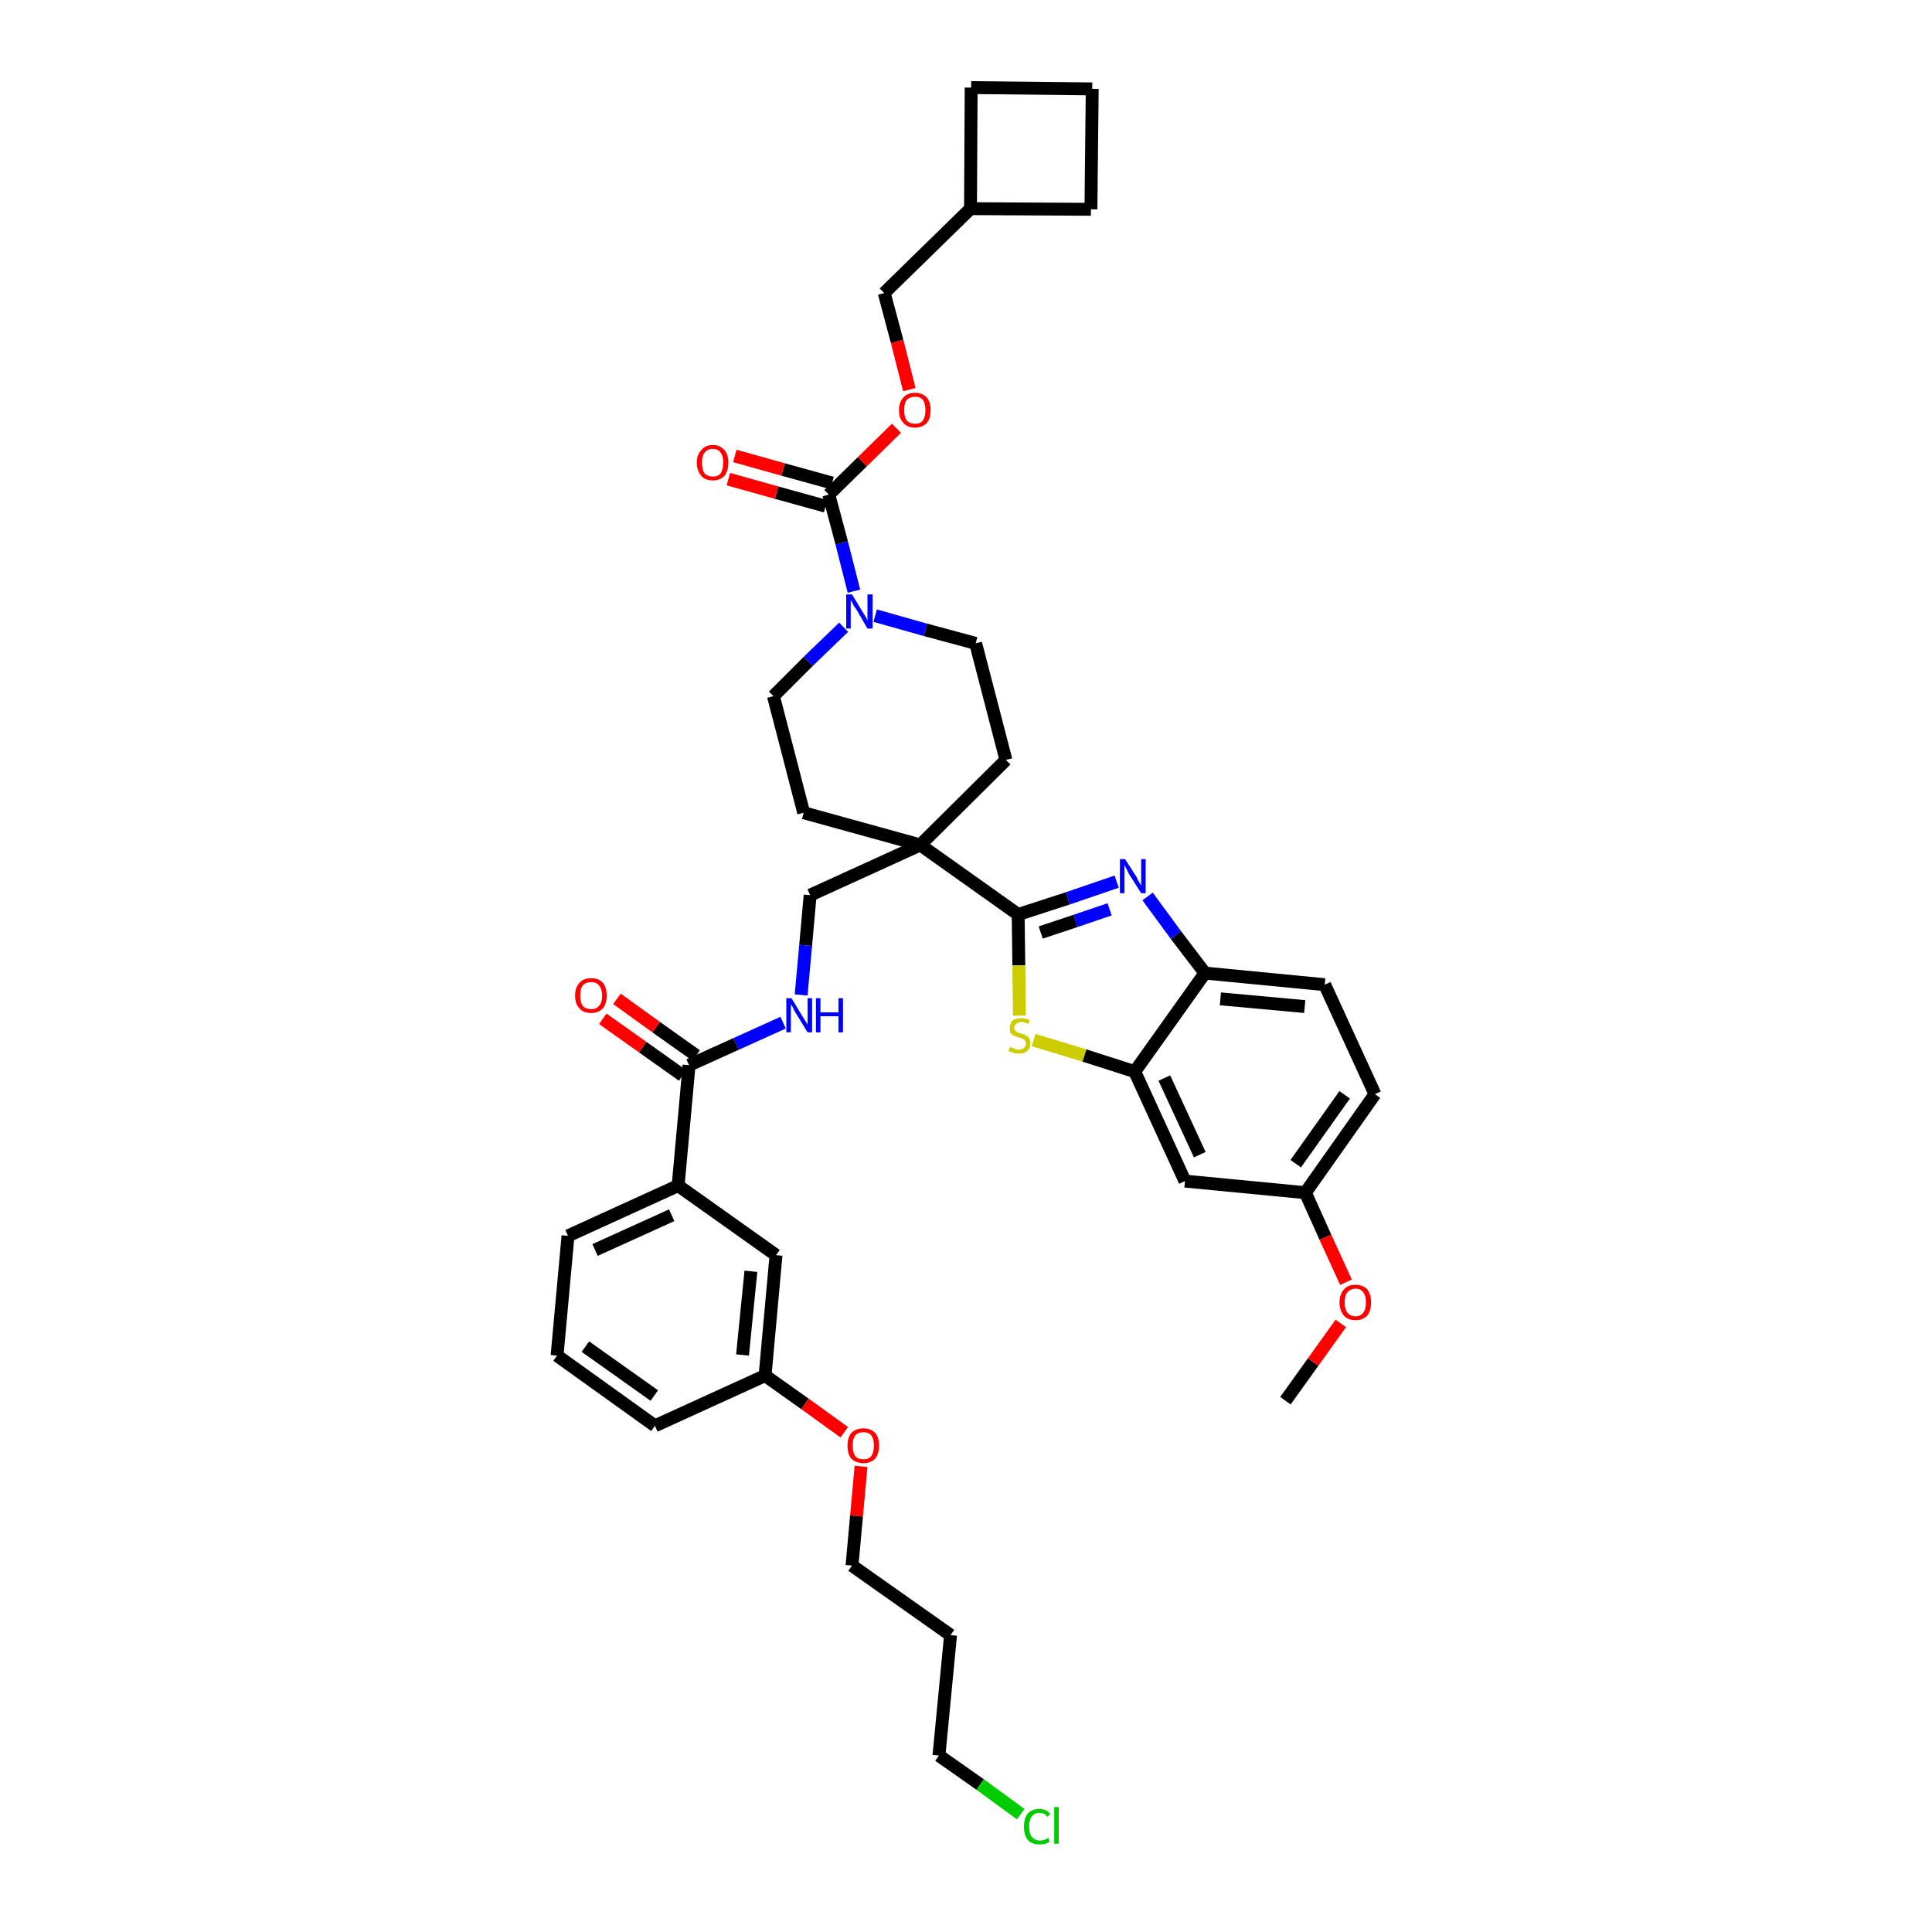 <?xml version='1.0' encoding='iso-8859-1'?>
<svg version='1.1' baseProfile='full'
              xmlns='http://www.w3.org/2000/svg'
                      xmlns:rdkit='http://www.rdkit.org/xml'
                      xmlns:xlink='http://www.w3.org/1999/xlink'
                  xml:space='preserve'
width='300px' height='300px' viewBox='0 0 300 300'>
<!-- END OF HEADER -->
<path class='bond-0 atom-0 atom-1' d='M 199.6,217.5 L 203.9,211.5' style='fill:none;fill-rule:evenodd;stroke:#000000;stroke-width:2.0px;stroke-linecap:butt;stroke-linejoin:miter;stroke-opacity:1' />
<path class='bond-0 atom-0 atom-1' d='M 203.9,211.5 L 208.2,205.5' style='fill:none;fill-rule:evenodd;stroke:#FF0000;stroke-width:2.0px;stroke-linecap:butt;stroke-linejoin:miter;stroke-opacity:1' />
<path class='bond-1 atom-1 atom-2' d='M 209.0,199.1 L 205.8,192.1' style='fill:none;fill-rule:evenodd;stroke:#FF0000;stroke-width:2.0px;stroke-linecap:butt;stroke-linejoin:miter;stroke-opacity:1' />
<path class='bond-1 atom-1 atom-2' d='M 205.8,192.1 L 202.7,185.2' style='fill:none;fill-rule:evenodd;stroke:#000000;stroke-width:2.0px;stroke-linecap:butt;stroke-linejoin:miter;stroke-opacity:1' />
<path class='bond-2 atom-2 atom-3' d='M 202.7,185.2 L 213.5,169.9' style='fill:none;fill-rule:evenodd;stroke:#000000;stroke-width:2.0px;stroke-linecap:butt;stroke-linejoin:miter;stroke-opacity:1' />
<path class='bond-2 atom-2 atom-3' d='M 201.2,180.7 L 208.8,170.0' style='fill:none;fill-rule:evenodd;stroke:#000000;stroke-width:2.0px;stroke-linecap:butt;stroke-linejoin:miter;stroke-opacity:1' />
<path class='bond-39 atom-39 atom-2' d='M 184.0,183.4 L 202.7,185.2' style='fill:none;fill-rule:evenodd;stroke:#000000;stroke-width:2.0px;stroke-linecap:butt;stroke-linejoin:miter;stroke-opacity:1' />
<path class='bond-3 atom-3 atom-4' d='M 213.5,169.9 L 205.7,152.9' style='fill:none;fill-rule:evenodd;stroke:#000000;stroke-width:2.0px;stroke-linecap:butt;stroke-linejoin:miter;stroke-opacity:1' />
<path class='bond-4 atom-4 atom-5' d='M 205.7,152.9 L 187.1,151.1' style='fill:none;fill-rule:evenodd;stroke:#000000;stroke-width:2.0px;stroke-linecap:butt;stroke-linejoin:miter;stroke-opacity:1' />
<path class='bond-4 atom-4 atom-5' d='M 202.6,156.3 L 189.5,155.1' style='fill:none;fill-rule:evenodd;stroke:#000000;stroke-width:2.0px;stroke-linecap:butt;stroke-linejoin:miter;stroke-opacity:1' />
<path class='bond-5 atom-5 atom-6' d='M 187.1,151.1 L 182.6,145.2' style='fill:none;fill-rule:evenodd;stroke:#000000;stroke-width:2.0px;stroke-linecap:butt;stroke-linejoin:miter;stroke-opacity:1' />
<path class='bond-5 atom-5 atom-6' d='M 182.6,145.2 L 178.2,139.2' style='fill:none;fill-rule:evenodd;stroke:#0000FF;stroke-width:2.0px;stroke-linecap:butt;stroke-linejoin:miter;stroke-opacity:1' />
<path class='bond-40 atom-38 atom-5' d='M 176.2,166.4 L 187.1,151.1' style='fill:none;fill-rule:evenodd;stroke:#000000;stroke-width:2.0px;stroke-linecap:butt;stroke-linejoin:miter;stroke-opacity:1' />
<path class='bond-6 atom-6 atom-7' d='M 173.4,136.9 L 165.8,139.5' style='fill:none;fill-rule:evenodd;stroke:#0000FF;stroke-width:2.0px;stroke-linecap:butt;stroke-linejoin:miter;stroke-opacity:1' />
<path class='bond-6 atom-6 atom-7' d='M 165.8,139.5 L 158.1,142.0' style='fill:none;fill-rule:evenodd;stroke:#000000;stroke-width:2.0px;stroke-linecap:butt;stroke-linejoin:miter;stroke-opacity:1' />
<path class='bond-6 atom-6 atom-7' d='M 172.3,141.2 L 167.0,143.0' style='fill:none;fill-rule:evenodd;stroke:#0000FF;stroke-width:2.0px;stroke-linecap:butt;stroke-linejoin:miter;stroke-opacity:1' />
<path class='bond-6 atom-6 atom-7' d='M 167.0,143.0 L 161.6,144.8' style='fill:none;fill-rule:evenodd;stroke:#000000;stroke-width:2.0px;stroke-linecap:butt;stroke-linejoin:miter;stroke-opacity:1' />
<path class='bond-7 atom-7 atom-8' d='M 158.1,142.0 L 142.9,131.2' style='fill:none;fill-rule:evenodd;stroke:#000000;stroke-width:2.0px;stroke-linecap:butt;stroke-linejoin:miter;stroke-opacity:1' />
<path class='bond-36 atom-7 atom-37' d='M 158.1,142.0 L 158.2,149.9' style='fill:none;fill-rule:evenodd;stroke:#000000;stroke-width:2.0px;stroke-linecap:butt;stroke-linejoin:miter;stroke-opacity:1' />
<path class='bond-36 atom-7 atom-37' d='M 158.2,149.9 L 158.3,157.7' style='fill:none;fill-rule:evenodd;stroke:#CCCC00;stroke-width:2.0px;stroke-linecap:butt;stroke-linejoin:miter;stroke-opacity:1' />
<path class='bond-8 atom-8 atom-9' d='M 142.9,131.2 L 125.8,139.0' style='fill:none;fill-rule:evenodd;stroke:#000000;stroke-width:2.0px;stroke-linecap:butt;stroke-linejoin:miter;stroke-opacity:1' />
<path class='bond-23 atom-8 atom-24' d='M 142.9,131.2 L 156.2,118.0' style='fill:none;fill-rule:evenodd;stroke:#000000;stroke-width:2.0px;stroke-linecap:butt;stroke-linejoin:miter;stroke-opacity:1' />
<path class='bond-41 atom-36 atom-8' d='M 124.8,126.2 L 142.9,131.2' style='fill:none;fill-rule:evenodd;stroke:#000000;stroke-width:2.0px;stroke-linecap:butt;stroke-linejoin:miter;stroke-opacity:1' />
<path class='bond-9 atom-9 atom-10' d='M 125.8,139.0 L 125.1,146.8' style='fill:none;fill-rule:evenodd;stroke:#000000;stroke-width:2.0px;stroke-linecap:butt;stroke-linejoin:miter;stroke-opacity:1' />
<path class='bond-9 atom-9 atom-10' d='M 125.1,146.8 L 124.4,154.5' style='fill:none;fill-rule:evenodd;stroke:#0000FF;stroke-width:2.0px;stroke-linecap:butt;stroke-linejoin:miter;stroke-opacity:1' />
<path class='bond-10 atom-10 atom-11' d='M 121.6,158.8 L 114.3,162.1' style='fill:none;fill-rule:evenodd;stroke:#0000FF;stroke-width:2.0px;stroke-linecap:butt;stroke-linejoin:miter;stroke-opacity:1' />
<path class='bond-10 atom-10 atom-11' d='M 114.3,162.1 L 107.0,165.4' style='fill:none;fill-rule:evenodd;stroke:#000000;stroke-width:2.0px;stroke-linecap:butt;stroke-linejoin:miter;stroke-opacity:1' />
<path class='bond-11 atom-11 atom-12' d='M 108.1,163.9 L 101.9,159.5' style='fill:none;fill-rule:evenodd;stroke:#000000;stroke-width:2.0px;stroke-linecap:butt;stroke-linejoin:miter;stroke-opacity:1' />
<path class='bond-11 atom-11 atom-12' d='M 101.9,159.5 L 95.8,155.1' style='fill:none;fill-rule:evenodd;stroke:#FF0000;stroke-width:2.0px;stroke-linecap:butt;stroke-linejoin:miter;stroke-opacity:1' />
<path class='bond-11 atom-11 atom-12' d='M 106.0,167.0 L 99.8,162.6' style='fill:none;fill-rule:evenodd;stroke:#000000;stroke-width:2.0px;stroke-linecap:butt;stroke-linejoin:miter;stroke-opacity:1' />
<path class='bond-11 atom-11 atom-12' d='M 99.8,162.6 L 93.6,158.2' style='fill:none;fill-rule:evenodd;stroke:#FF0000;stroke-width:2.0px;stroke-linecap:butt;stroke-linejoin:miter;stroke-opacity:1' />
<path class='bond-12 atom-11 atom-13' d='M 107.0,165.4 L 105.3,184.1' style='fill:none;fill-rule:evenodd;stroke:#000000;stroke-width:2.0px;stroke-linecap:butt;stroke-linejoin:miter;stroke-opacity:1' />
<path class='bond-13 atom-13 atom-14' d='M 105.3,184.1 L 88.2,191.9' style='fill:none;fill-rule:evenodd;stroke:#000000;stroke-width:2.0px;stroke-linecap:butt;stroke-linejoin:miter;stroke-opacity:1' />
<path class='bond-13 atom-13 atom-14' d='M 104.3,188.7 L 92.4,194.1' style='fill:none;fill-rule:evenodd;stroke:#000000;stroke-width:2.0px;stroke-linecap:butt;stroke-linejoin:miter;stroke-opacity:1' />
<path class='bond-42 atom-23 atom-13' d='M 120.5,194.9 L 105.3,184.1' style='fill:none;fill-rule:evenodd;stroke:#000000;stroke-width:2.0px;stroke-linecap:butt;stroke-linejoin:miter;stroke-opacity:1' />
<path class='bond-14 atom-14 atom-15' d='M 88.2,191.9 L 86.5,210.5' style='fill:none;fill-rule:evenodd;stroke:#000000;stroke-width:2.0px;stroke-linecap:butt;stroke-linejoin:miter;stroke-opacity:1' />
<path class='bond-15 atom-15 atom-16' d='M 86.5,210.5 L 101.7,221.4' style='fill:none;fill-rule:evenodd;stroke:#000000;stroke-width:2.0px;stroke-linecap:butt;stroke-linejoin:miter;stroke-opacity:1' />
<path class='bond-15 atom-15 atom-16' d='M 90.9,209.1 L 101.6,216.7' style='fill:none;fill-rule:evenodd;stroke:#000000;stroke-width:2.0px;stroke-linecap:butt;stroke-linejoin:miter;stroke-opacity:1' />
<path class='bond-16 atom-16 atom-17' d='M 101.7,221.4 L 118.8,213.6' style='fill:none;fill-rule:evenodd;stroke:#000000;stroke-width:2.0px;stroke-linecap:butt;stroke-linejoin:miter;stroke-opacity:1' />
<path class='bond-17 atom-17 atom-18' d='M 118.8,213.6 L 125.0,218.0' style='fill:none;fill-rule:evenodd;stroke:#000000;stroke-width:2.0px;stroke-linecap:butt;stroke-linejoin:miter;stroke-opacity:1' />
<path class='bond-17 atom-17 atom-18' d='M 125.0,218.0 L 131.1,222.4' style='fill:none;fill-rule:evenodd;stroke:#FF0000;stroke-width:2.0px;stroke-linecap:butt;stroke-linejoin:miter;stroke-opacity:1' />
<path class='bond-22 atom-17 atom-23' d='M 118.8,213.6 L 120.5,194.9' style='fill:none;fill-rule:evenodd;stroke:#000000;stroke-width:2.0px;stroke-linecap:butt;stroke-linejoin:miter;stroke-opacity:1' />
<path class='bond-22 atom-17 atom-23' d='M 115.3,210.4 L 116.6,197.4' style='fill:none;fill-rule:evenodd;stroke:#000000;stroke-width:2.0px;stroke-linecap:butt;stroke-linejoin:miter;stroke-opacity:1' />
<path class='bond-18 atom-18 atom-19' d='M 133.7,227.7 L 133.0,235.4' style='fill:none;fill-rule:evenodd;stroke:#FF0000;stroke-width:2.0px;stroke-linecap:butt;stroke-linejoin:miter;stroke-opacity:1' />
<path class='bond-18 atom-18 atom-19' d='M 133.0,235.4 L 132.3,243.1' style='fill:none;fill-rule:evenodd;stroke:#000000;stroke-width:2.0px;stroke-linecap:butt;stroke-linejoin:miter;stroke-opacity:1' />
<path class='bond-19 atom-19 atom-20' d='M 132.3,243.1 L 147.6,253.9' style='fill:none;fill-rule:evenodd;stroke:#000000;stroke-width:2.0px;stroke-linecap:butt;stroke-linejoin:miter;stroke-opacity:1' />
<path class='bond-20 atom-20 atom-21' d='M 147.6,253.9 L 145.8,272.6' style='fill:none;fill-rule:evenodd;stroke:#000000;stroke-width:2.0px;stroke-linecap:butt;stroke-linejoin:miter;stroke-opacity:1' />
<path class='bond-21 atom-21 atom-22' d='M 145.8,272.6 L 152.2,277.1' style='fill:none;fill-rule:evenodd;stroke:#000000;stroke-width:2.0px;stroke-linecap:butt;stroke-linejoin:miter;stroke-opacity:1' />
<path class='bond-21 atom-21 atom-22' d='M 152.2,277.1 L 158.5,281.7' style='fill:none;fill-rule:evenodd;stroke:#00CC00;stroke-width:2.0px;stroke-linecap:butt;stroke-linejoin:miter;stroke-opacity:1' />
<path class='bond-24 atom-24 atom-25' d='M 156.2,118.0 L 151.5,99.9' style='fill:none;fill-rule:evenodd;stroke:#000000;stroke-width:2.0px;stroke-linecap:butt;stroke-linejoin:miter;stroke-opacity:1' />
<path class='bond-25 atom-25 atom-26' d='M 151.5,99.9 L 143.7,97.8' style='fill:none;fill-rule:evenodd;stroke:#000000;stroke-width:2.0px;stroke-linecap:butt;stroke-linejoin:miter;stroke-opacity:1' />
<path class='bond-25 atom-25 atom-26' d='M 143.7,97.8 L 135.9,95.6' style='fill:none;fill-rule:evenodd;stroke:#0000FF;stroke-width:2.0px;stroke-linecap:butt;stroke-linejoin:miter;stroke-opacity:1' />
<path class='bond-26 atom-26 atom-27' d='M 132.6,91.8 L 130.7,84.3' style='fill:none;fill-rule:evenodd;stroke:#0000FF;stroke-width:2.0px;stroke-linecap:butt;stroke-linejoin:miter;stroke-opacity:1' />
<path class='bond-26 atom-26 atom-27' d='M 130.7,84.3 L 128.7,76.8' style='fill:none;fill-rule:evenodd;stroke:#000000;stroke-width:2.0px;stroke-linecap:butt;stroke-linejoin:miter;stroke-opacity:1' />
<path class='bond-34 atom-26 atom-35' d='M 131.0,97.4 L 125.5,102.7' style='fill:none;fill-rule:evenodd;stroke:#0000FF;stroke-width:2.0px;stroke-linecap:butt;stroke-linejoin:miter;stroke-opacity:1' />
<path class='bond-34 atom-26 atom-35' d='M 125.5,102.7 L 120.1,108.1' style='fill:none;fill-rule:evenodd;stroke:#000000;stroke-width:2.0px;stroke-linecap:butt;stroke-linejoin:miter;stroke-opacity:1' />
<path class='bond-27 atom-27 atom-28' d='M 129.2,75.0 L 121.6,72.9' style='fill:none;fill-rule:evenodd;stroke:#000000;stroke-width:2.0px;stroke-linecap:butt;stroke-linejoin:miter;stroke-opacity:1' />
<path class='bond-27 atom-27 atom-28' d='M 121.6,72.9 L 114.1,70.8' style='fill:none;fill-rule:evenodd;stroke:#FF0000;stroke-width:2.0px;stroke-linecap:butt;stroke-linejoin:miter;stroke-opacity:1' />
<path class='bond-27 atom-27 atom-28' d='M 128.2,78.6 L 120.6,76.5' style='fill:none;fill-rule:evenodd;stroke:#000000;stroke-width:2.0px;stroke-linecap:butt;stroke-linejoin:miter;stroke-opacity:1' />
<path class='bond-27 atom-27 atom-28' d='M 120.6,76.5 L 113.1,74.4' style='fill:none;fill-rule:evenodd;stroke:#FF0000;stroke-width:2.0px;stroke-linecap:butt;stroke-linejoin:miter;stroke-opacity:1' />
<path class='bond-28 atom-27 atom-29' d='M 128.7,76.8 L 133.9,71.7' style='fill:none;fill-rule:evenodd;stroke:#000000;stroke-width:2.0px;stroke-linecap:butt;stroke-linejoin:miter;stroke-opacity:1' />
<path class='bond-28 atom-27 atom-29' d='M 133.9,71.7 L 139.2,66.5' style='fill:none;fill-rule:evenodd;stroke:#FF0000;stroke-width:2.0px;stroke-linecap:butt;stroke-linejoin:miter;stroke-opacity:1' />
<path class='bond-29 atom-29 atom-30' d='M 141.2,60.5 L 139.3,53.0' style='fill:none;fill-rule:evenodd;stroke:#FF0000;stroke-width:2.0px;stroke-linecap:butt;stroke-linejoin:miter;stroke-opacity:1' />
<path class='bond-29 atom-29 atom-30' d='M 139.3,53.0 L 137.3,45.5' style='fill:none;fill-rule:evenodd;stroke:#000000;stroke-width:2.0px;stroke-linecap:butt;stroke-linejoin:miter;stroke-opacity:1' />
<path class='bond-30 atom-30 atom-31' d='M 137.3,45.5 L 150.7,32.4' style='fill:none;fill-rule:evenodd;stroke:#000000;stroke-width:2.0px;stroke-linecap:butt;stroke-linejoin:miter;stroke-opacity:1' />
<path class='bond-31 atom-31 atom-32' d='M 150.7,32.4 L 169.4,32.5' style='fill:none;fill-rule:evenodd;stroke:#000000;stroke-width:2.0px;stroke-linecap:butt;stroke-linejoin:miter;stroke-opacity:1' />
<path class='bond-43 atom-34 atom-31' d='M 150.8,13.6 L 150.7,32.4' style='fill:none;fill-rule:evenodd;stroke:#000000;stroke-width:2.0px;stroke-linecap:butt;stroke-linejoin:miter;stroke-opacity:1' />
<path class='bond-32 atom-32 atom-33' d='M 169.4,32.5 L 169.6,13.8' style='fill:none;fill-rule:evenodd;stroke:#000000;stroke-width:2.0px;stroke-linecap:butt;stroke-linejoin:miter;stroke-opacity:1' />
<path class='bond-33 atom-33 atom-34' d='M 169.6,13.8 L 150.8,13.6' style='fill:none;fill-rule:evenodd;stroke:#000000;stroke-width:2.0px;stroke-linecap:butt;stroke-linejoin:miter;stroke-opacity:1' />
<path class='bond-35 atom-35 atom-36' d='M 120.1,108.1 L 124.8,126.2' style='fill:none;fill-rule:evenodd;stroke:#000000;stroke-width:2.0px;stroke-linecap:butt;stroke-linejoin:miter;stroke-opacity:1' />
<path class='bond-37 atom-37 atom-38' d='M 160.5,161.5 L 168.4,163.9' style='fill:none;fill-rule:evenodd;stroke:#CCCC00;stroke-width:2.0px;stroke-linecap:butt;stroke-linejoin:miter;stroke-opacity:1' />
<path class='bond-37 atom-37 atom-38' d='M 168.4,163.9 L 176.2,166.4' style='fill:none;fill-rule:evenodd;stroke:#000000;stroke-width:2.0px;stroke-linecap:butt;stroke-linejoin:miter;stroke-opacity:1' />
<path class='bond-38 atom-38 atom-39' d='M 176.2,166.4 L 184.0,183.4' style='fill:none;fill-rule:evenodd;stroke:#000000;stroke-width:2.0px;stroke-linecap:butt;stroke-linejoin:miter;stroke-opacity:1' />
<path class='bond-38 atom-38 atom-39' d='M 180.8,167.4 L 186.3,179.3' style='fill:none;fill-rule:evenodd;stroke:#000000;stroke-width:2.0px;stroke-linecap:butt;stroke-linejoin:miter;stroke-opacity:1' />
<path  class='atom-1' d='M 208.0 202.2
Q 208.0 201.0, 208.7 200.2
Q 209.3 199.5, 210.5 199.5
Q 211.6 199.5, 212.3 200.2
Q 212.9 201.0, 212.9 202.2
Q 212.9 203.5, 212.3 204.3
Q 211.6 205.0, 210.5 205.0
Q 209.3 205.0, 208.7 204.3
Q 208.0 203.5, 208.0 202.2
M 210.5 204.4
Q 211.3 204.4, 211.7 203.8
Q 212.1 203.3, 212.1 202.2
Q 212.1 201.2, 211.7 200.7
Q 211.3 200.1, 210.5 200.1
Q 209.7 200.1, 209.2 200.7
Q 208.8 201.2, 208.8 202.2
Q 208.8 203.3, 209.2 203.8
Q 209.7 204.4, 210.5 204.4
' fill='#FF0000'/>
<path  class='atom-6' d='M 174.7 133.4
L 176.5 136.2
Q 176.6 136.5, 176.9 137.0
Q 177.2 137.5, 177.2 137.5
L 177.2 133.4
L 177.9 133.4
L 177.9 138.7
L 177.2 138.7
L 175.3 135.7
Q 175.1 135.3, 174.9 134.9
Q 174.7 134.5, 174.6 134.3
L 174.6 138.7
L 173.9 138.7
L 173.9 133.4
L 174.7 133.4
' fill='#0000FF'/>
<path  class='atom-10' d='M 122.9 155.0
L 124.6 157.8
Q 124.8 158.1, 125.1 158.6
Q 125.4 159.1, 125.4 159.1
L 125.4 155.0
L 126.1 155.0
L 126.1 160.3
L 125.4 160.3
L 123.5 157.2
Q 123.3 156.9, 123.1 156.4
Q 122.8 156.0, 122.8 155.9
L 122.8 160.3
L 122.1 160.3
L 122.1 155.0
L 122.9 155.0
' fill='#0000FF'/>
<path  class='atom-10' d='M 126.7 155.0
L 127.4 155.0
L 127.4 157.2
L 130.2 157.2
L 130.2 155.0
L 130.9 155.0
L 130.9 160.3
L 130.2 160.3
L 130.2 157.8
L 127.4 157.8
L 127.4 160.3
L 126.7 160.3
L 126.7 155.0
' fill='#0000FF'/>
<path  class='atom-12' d='M 89.3 154.6
Q 89.3 153.3, 90.0 152.6
Q 90.6 151.9, 91.8 151.9
Q 93.0 151.9, 93.6 152.6
Q 94.2 153.3, 94.2 154.6
Q 94.2 155.9, 93.6 156.6
Q 92.9 157.3, 91.8 157.3
Q 90.6 157.3, 90.0 156.6
Q 89.3 155.9, 89.3 154.6
M 91.8 156.7
Q 92.6 156.7, 93.0 156.2
Q 93.5 155.7, 93.5 154.6
Q 93.5 153.6, 93.0 153.0
Q 92.6 152.5, 91.8 152.5
Q 91.0 152.5, 90.5 153.0
Q 90.1 153.5, 90.1 154.6
Q 90.1 155.7, 90.5 156.2
Q 91.0 156.7, 91.8 156.7
' fill='#FF0000'/>
<path  class='atom-18' d='M 131.6 224.5
Q 131.6 223.2, 132.2 222.5
Q 132.9 221.8, 134.1 221.8
Q 135.2 221.8, 135.9 222.5
Q 136.5 223.2, 136.5 224.5
Q 136.5 225.7, 135.9 226.5
Q 135.2 227.2, 134.1 227.2
Q 132.9 227.2, 132.2 226.5
Q 131.6 225.8, 131.6 224.5
M 134.1 226.6
Q 134.9 226.6, 135.3 226.1
Q 135.7 225.5, 135.7 224.5
Q 135.7 223.4, 135.3 222.9
Q 134.9 222.4, 134.1 222.4
Q 133.2 222.4, 132.8 222.9
Q 132.4 223.4, 132.4 224.5
Q 132.4 225.5, 132.8 226.1
Q 133.2 226.6, 134.1 226.6
' fill='#FF0000'/>
<path  class='atom-22' d='M 159.0 283.6
Q 159.0 282.3, 159.6 281.6
Q 160.2 280.9, 161.4 280.9
Q 162.5 280.9, 163.1 281.7
L 162.6 282.1
Q 162.2 281.5, 161.4 281.5
Q 160.6 281.5, 160.2 282.1
Q 159.8 282.6, 159.8 283.6
Q 159.8 284.7, 160.2 285.2
Q 160.7 285.8, 161.5 285.8
Q 162.1 285.8, 162.8 285.4
L 163.0 286.0
Q 162.7 286.2, 162.3 286.3
Q 161.9 286.4, 161.4 286.4
Q 160.2 286.4, 159.6 285.7
Q 159.0 285.0, 159.0 283.6
' fill='#00CC00'/>
<path  class='atom-22' d='M 163.7 280.6
L 164.4 280.6
L 164.4 286.3
L 163.7 286.3
L 163.7 280.6
' fill='#00CC00'/>
<path  class='atom-26' d='M 132.3 92.3
L 134.0 95.1
Q 134.2 95.4, 134.5 95.9
Q 134.7 96.4, 134.7 96.4
L 134.7 92.3
L 135.5 92.3
L 135.5 97.6
L 134.7 97.6
L 132.9 94.5
Q 132.6 94.2, 132.4 93.7
Q 132.2 93.3, 132.1 93.2
L 132.1 97.6
L 131.4 97.6
L 131.4 92.3
L 132.3 92.3
' fill='#0000FF'/>
<path  class='atom-28' d='M 108.2 71.8
Q 108.2 70.6, 108.9 69.9
Q 109.5 69.1, 110.7 69.1
Q 111.8 69.1, 112.5 69.9
Q 113.1 70.6, 113.1 71.8
Q 113.1 73.1, 112.5 73.9
Q 111.8 74.6, 110.7 74.6
Q 109.5 74.6, 108.9 73.9
Q 108.2 73.1, 108.2 71.8
M 110.7 74.0
Q 111.5 74.0, 111.9 73.5
Q 112.3 72.9, 112.3 71.8
Q 112.3 70.8, 111.9 70.3
Q 111.5 69.7, 110.7 69.7
Q 109.9 69.7, 109.4 70.3
Q 109.0 70.8, 109.0 71.8
Q 109.0 72.9, 109.4 73.5
Q 109.9 74.0, 110.7 74.0
' fill='#FF0000'/>
<path  class='atom-29' d='M 139.6 63.7
Q 139.6 62.4, 140.3 61.7
Q 140.9 61.0, 142.1 61.0
Q 143.2 61.0, 143.9 61.7
Q 144.5 62.4, 144.5 63.7
Q 144.5 65.0, 143.9 65.7
Q 143.2 66.4, 142.1 66.4
Q 140.9 66.4, 140.3 65.7
Q 139.6 65.0, 139.6 63.7
M 142.1 65.8
Q 142.9 65.8, 143.3 65.3
Q 143.7 64.7, 143.7 63.7
Q 143.7 62.6, 143.3 62.1
Q 142.9 61.6, 142.1 61.6
Q 141.3 61.6, 140.8 62.1
Q 140.4 62.6, 140.4 63.7
Q 140.4 64.7, 140.8 65.3
Q 141.3 65.8, 142.1 65.8
' fill='#FF0000'/>
<path  class='atom-37' d='M 156.8 162.6
Q 156.9 162.6, 157.2 162.7
Q 157.4 162.8, 157.7 162.9
Q 157.9 163.0, 158.2 163.0
Q 158.7 163.0, 159.0 162.7
Q 159.3 162.5, 159.3 162.0
Q 159.3 161.8, 159.2 161.6
Q 159.0 161.4, 158.8 161.3
Q 158.6 161.2, 158.2 161.1
Q 157.7 160.9, 157.4 160.8
Q 157.2 160.7, 156.9 160.4
Q 156.8 160.1, 156.8 159.6
Q 156.8 159.0, 157.2 158.5
Q 157.7 158.1, 158.6 158.1
Q 159.2 158.1, 159.9 158.4
L 159.7 159.0
Q 159.1 158.7, 158.6 158.7
Q 158.1 158.7, 157.8 159.0
Q 157.5 159.2, 157.5 159.5
Q 157.5 159.8, 157.6 160.0
Q 157.8 160.2, 158.0 160.3
Q 158.2 160.4, 158.6 160.5
Q 159.1 160.6, 159.3 160.8
Q 159.6 160.9, 159.8 161.2
Q 160.0 161.5, 160.0 162.0
Q 160.0 162.8, 159.5 163.2
Q 159.1 163.6, 158.2 163.6
Q 157.8 163.6, 157.4 163.5
Q 157.1 163.4, 156.6 163.2
L 156.8 162.6
' fill='#CCCC00'/>
</svg>

